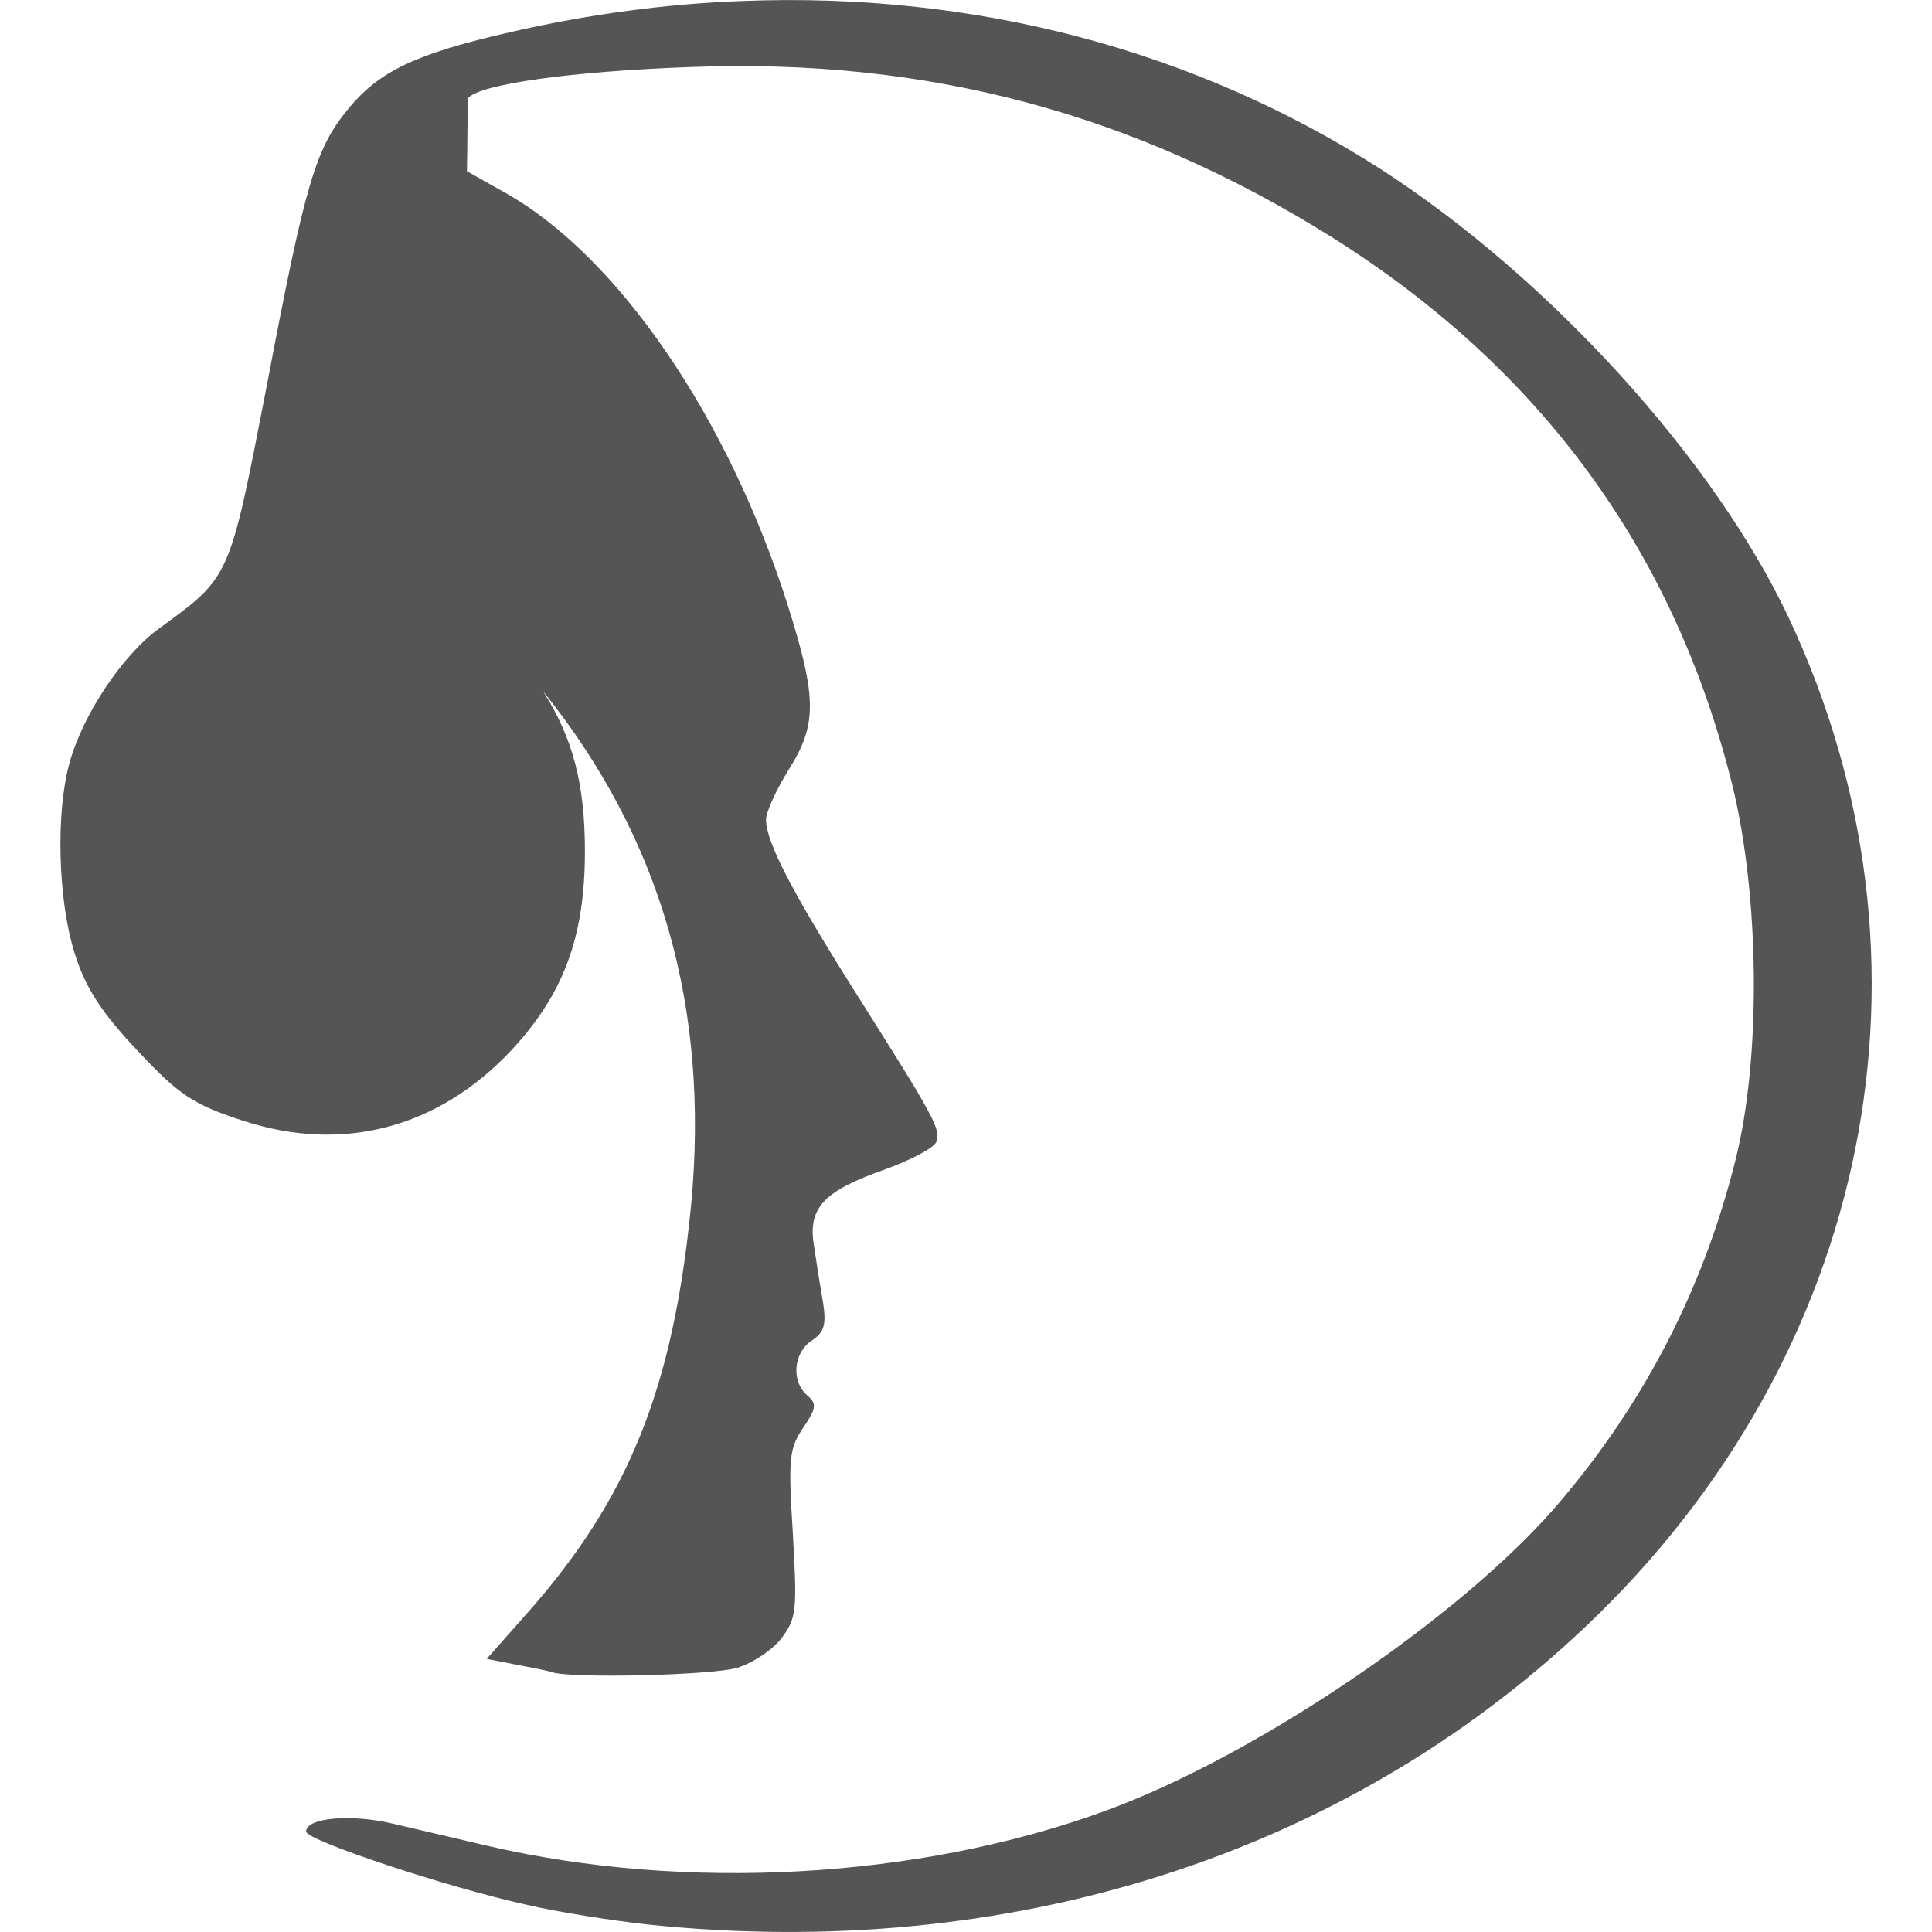 
<svg xmlns="http://www.w3.org/2000/svg" xmlns:xlink="http://www.w3.org/1999/xlink" width="16px" height="16px" viewBox="0 0 16 16" version="1.1">
<g id="surface1">
<path style=" stroke:none;fill-rule:nonzero;fill:#555555;fill-opacity:1;" d="M 6.156 0.008 C 5.52 0.031 4.875 0.117 4.227 0.266 C 3.441 0.445 3.141 0.59 2.887 0.898 C 2.613 1.23 2.531 1.5 2.207 3.207 C 1.898 4.797 1.91 4.773 1.32 5.203 C 1.016 5.422 0.684 5.918 0.574 6.324 C 0.461 6.738 0.48 7.453 0.617 7.891 C 0.707 8.18 0.836 8.379 1.137 8.699 C 1.484 9.07 1.602 9.148 2.012 9.281 C 2.836 9.551 3.625 9.344 4.23 8.703 C 4.664 8.238 4.844 7.766 4.844 7.051 C 4.844 6.496 4.746 6.113 4.496 5.723 C 5.473 6.938 5.879 8.34 5.723 9.984 C 5.574 11.5 5.207 12.41 4.363 13.363 L 4.031 13.738 L 4.27 13.785 C 4.398 13.809 4.535 13.836 4.57 13.848 C 4.719 13.902 5.895 13.875 6.105 13.812 C 6.234 13.773 6.398 13.664 6.473 13.566 C 6.598 13.398 6.602 13.336 6.566 12.699 C 6.527 12.078 6.535 11.996 6.652 11.824 C 6.762 11.66 6.766 11.625 6.684 11.555 C 6.551 11.438 6.57 11.203 6.723 11.102 C 6.828 11.031 6.844 10.969 6.816 10.785 C 6.793 10.66 6.762 10.453 6.742 10.324 C 6.688 10.008 6.812 9.867 7.32 9.688 C 7.539 9.609 7.734 9.508 7.754 9.457 C 7.793 9.352 7.742 9.258 7.082 8.215 C 6.562 7.391 6.344 6.973 6.344 6.789 C 6.344 6.723 6.43 6.539 6.531 6.375 C 6.766 6.004 6.766 5.785 6.531 5.035 C 6.039 3.469 5.121 2.121 4.18 1.594 L 3.867 1.418 C 3.871 1.273 3.871 0.82 3.879 0.809 C 3.988 0.695 4.742 0.59 5.719 0.555 C 7.68 0.48 9.391 0.938 11.031 1.965 C 12.758 3.051 13.863 4.562 14.344 6.492 C 14.574 7.422 14.586 8.766 14.371 9.613 C 14.105 10.676 13.617 11.621 12.902 12.457 C 12.102 13.391 10.395 14.547 9.145 15 C 7.602 15.562 5.672 15.668 4.031 15.285 C 3.797 15.23 3.445 15.148 3.25 15.102 C 2.898 15.02 2.535 15.055 2.535 15.168 C 2.535 15.242 3.715 15.633 4.355 15.773 C 4.621 15.836 5.074 15.906 5.363 15.938 C 8.348 16.25 11.125 15.371 13.129 13.473 C 15.5 11.227 16.156 7.965 14.812 5.113 C 14.195 3.805 12.84 2.312 11.449 1.41 C 9.898 0.41 8.07 -0.066 6.156 0.008 Z M 6.156 0.008 "/>
</g>
</svg>
